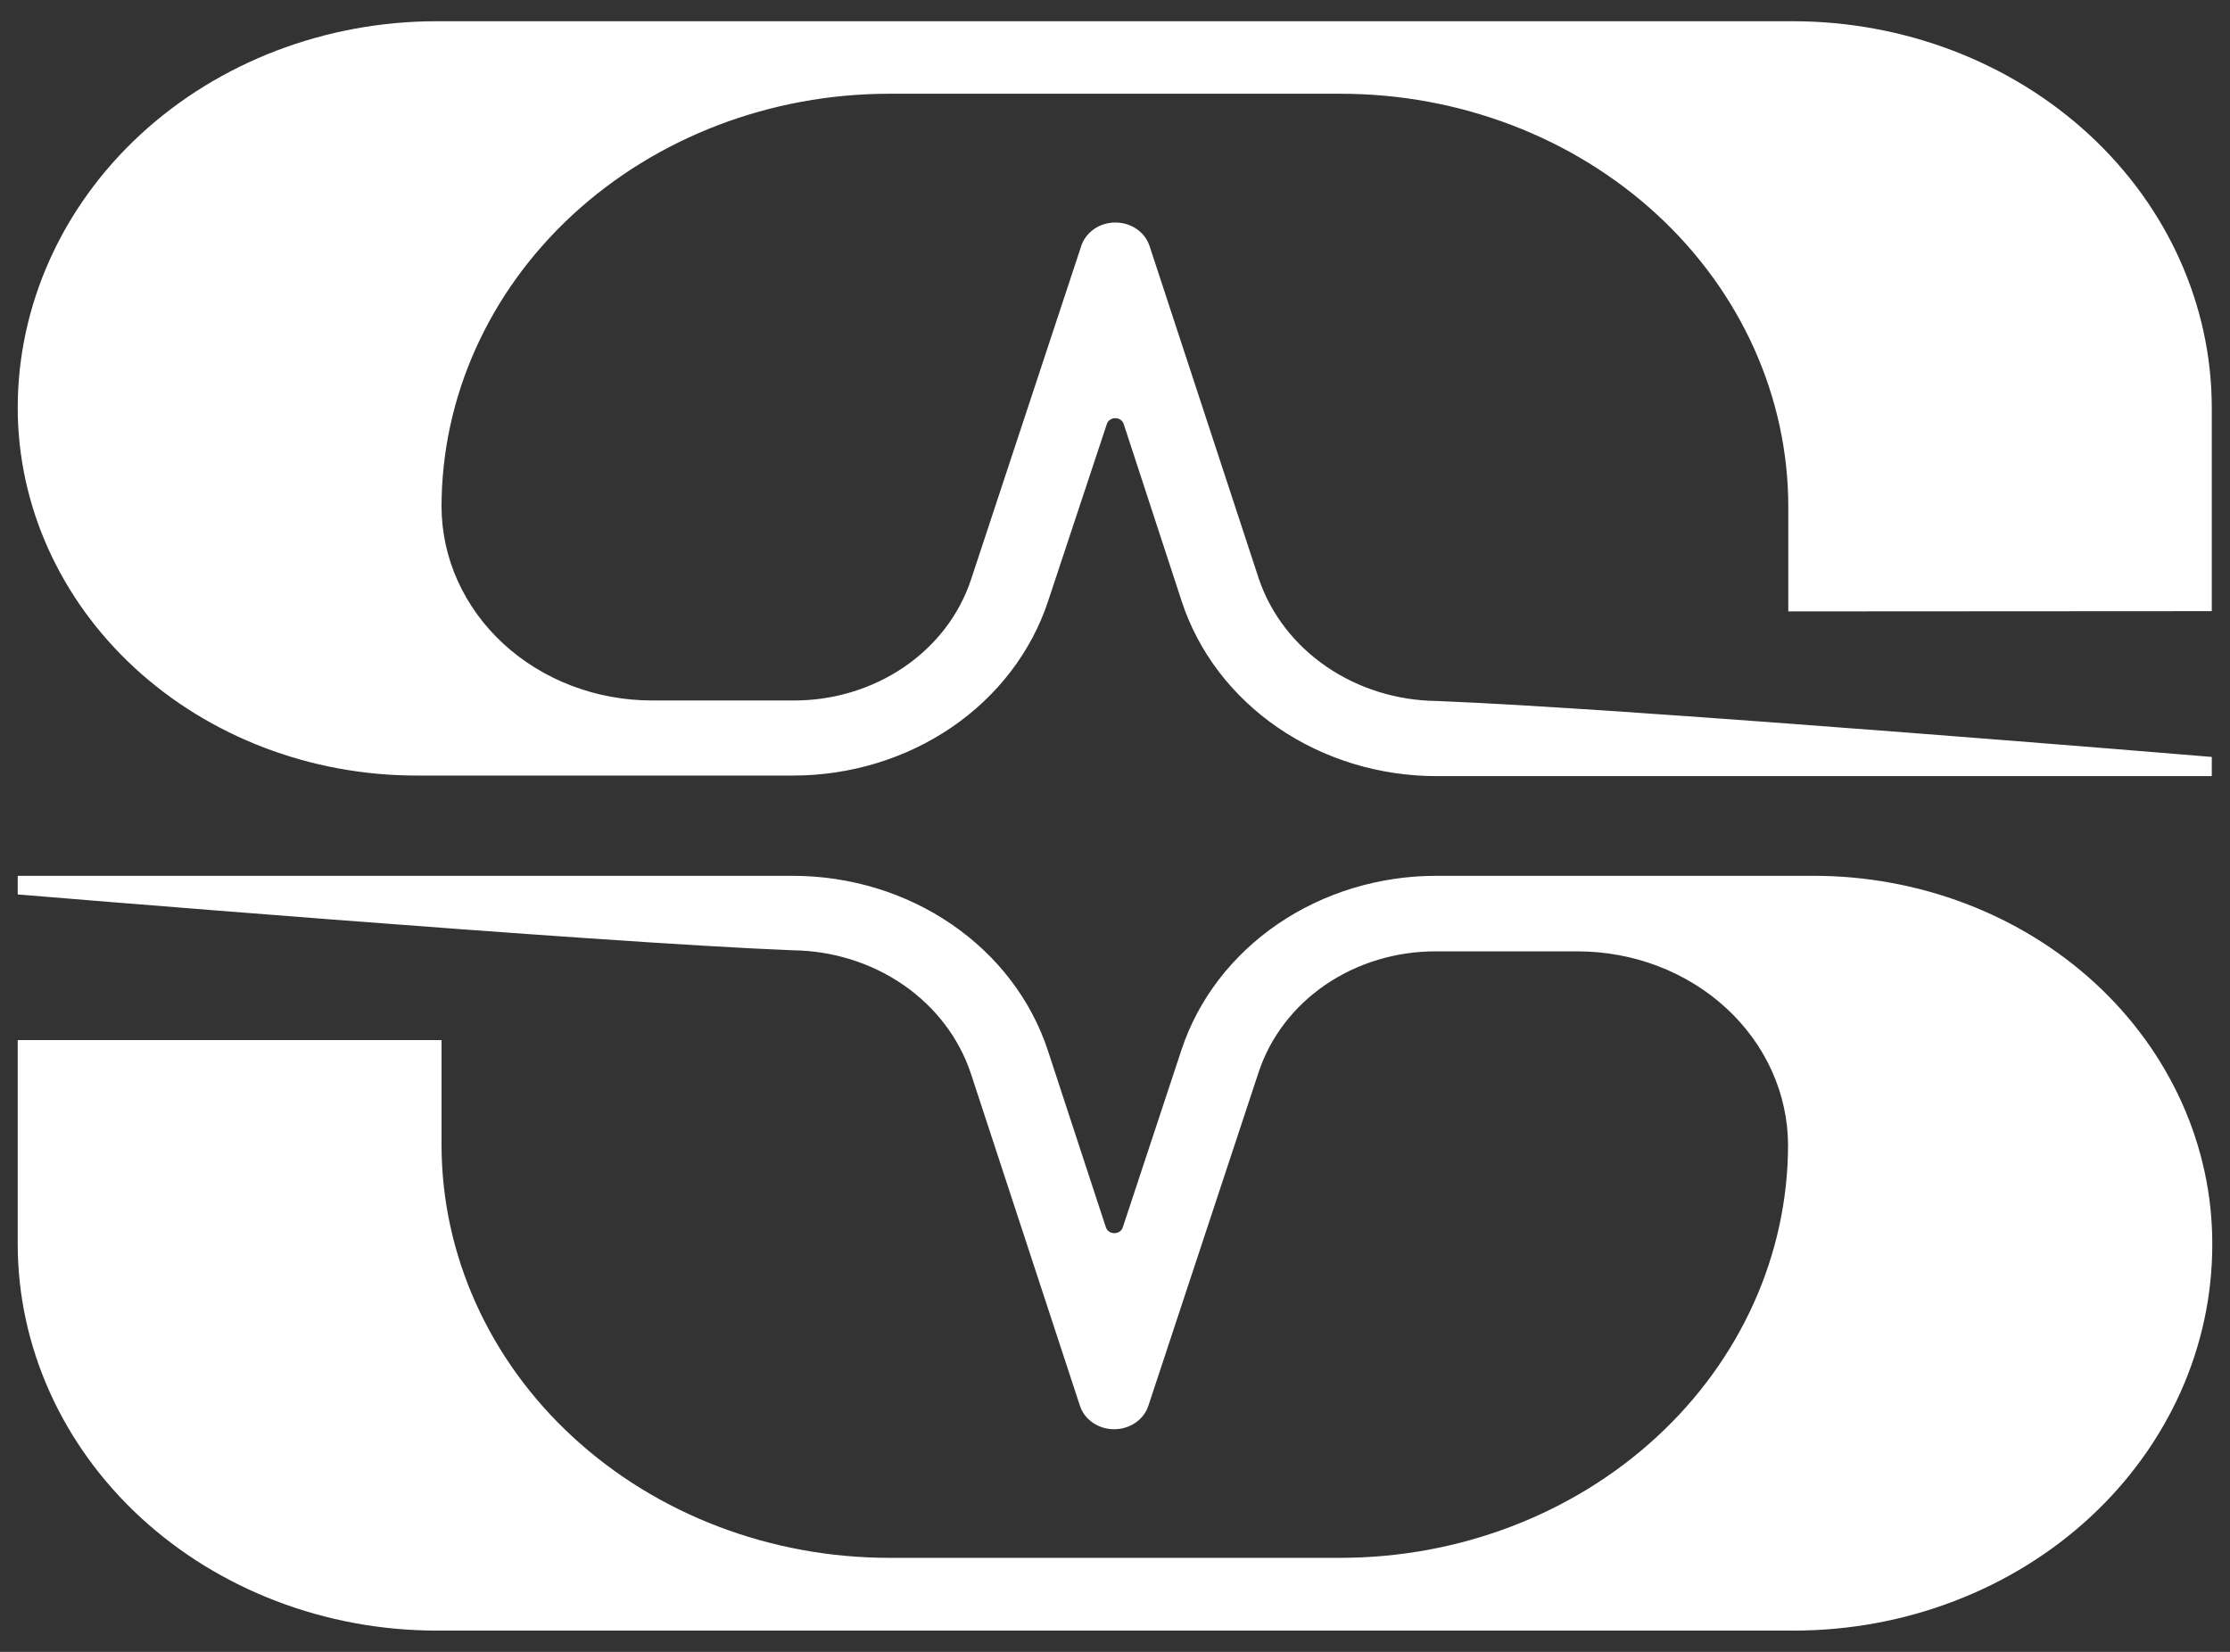 <svg width="54" height="40" viewBox="0 0 54 40" fill="none" xmlns="http://www.w3.org/2000/svg">
<rect x="0" y="0" width="54" height="40" fill="#333333" stroke="none"/>
<g clip-path="url(#clip0_116_1629)">
<path d="M43.904 21.208H34.782C33.4 21.207 32.053 21.617 30.942 22.375C29.831 23.134 29.013 24.202 28.61 25.422L27.189 29.719C27.176 29.76 27.149 29.796 27.113 29.822C27.076 29.848 27.03 29.861 26.984 29.861C26.938 29.861 26.893 29.848 26.856 29.822C26.819 29.796 26.792 29.76 26.779 29.719L25.374 25.437C24.972 24.214 24.155 23.142 23.042 22.381C21.93 21.619 20.581 21.208 19.196 21.208H0.429V21.659C0.429 21.659 14.492 22.829 19.196 23.011C20.161 23.022 21.098 23.315 21.872 23.847C22.645 24.38 23.216 25.125 23.503 25.975L26.152 34.044C26.206 34.208 26.316 34.351 26.465 34.452C26.614 34.554 26.794 34.609 26.979 34.609C27.165 34.609 27.345 34.554 27.494 34.452C27.643 34.351 27.753 34.208 27.807 34.044L30.478 25.964C30.758 25.114 31.328 24.37 32.102 23.842C32.877 23.315 33.816 23.033 34.779 23.037H38.198C39.55 23.037 40.847 23.532 41.803 24.414C42.76 25.296 43.297 26.492 43.298 27.74C43.291 30.388 42.147 32.926 40.116 34.797C38.085 36.669 35.333 37.721 32.463 37.723H21.533C18.66 37.723 15.905 36.671 13.872 34.797C11.839 32.924 10.696 30.382 10.692 27.731V25.185H0.429V30.119C0.429 32.603 1.498 34.985 3.401 36.742C5.305 38.498 7.886 39.485 10.578 39.485H43.438C44.77 39.485 46.089 39.243 47.32 38.772C48.55 38.302 49.669 37.612 50.61 36.742C51.551 35.872 52.297 34.839 52.806 33.703C53.314 32.566 53.574 31.349 53.571 30.119C53.572 28.948 53.322 27.789 52.836 26.707C52.35 25.625 51.638 24.642 50.74 23.814C49.842 22.986 48.776 22.33 47.603 21.883C46.43 21.436 45.173 21.206 43.904 21.208Z" fill="white"/>
<path d="M53.559 14.799V9.88C53.559 7.398 52.492 5.018 50.592 3.262C48.692 1.507 46.114 0.518 43.425 0.514H10.578C7.886 0.514 5.305 1.501 3.401 3.257C1.498 5.014 0.429 7.396 0.429 9.88C0.432 12.241 1.451 14.505 3.262 16.174C5.073 17.842 7.527 18.78 10.087 18.78H19.205C20.588 18.78 21.934 18.37 23.046 17.611C24.157 16.851 24.974 15.783 25.378 14.562L26.802 10.269C26.814 10.228 26.841 10.191 26.878 10.166C26.915 10.14 26.96 10.126 27.006 10.126C27.053 10.126 27.098 10.14 27.135 10.166C27.172 10.191 27.198 10.228 27.211 10.269L28.616 14.562C29.017 15.786 29.833 16.858 30.945 17.62C32.058 18.383 33.406 18.794 34.791 18.794H53.559V18.329C53.559 18.329 39.495 17.158 34.791 16.974C33.829 16.964 32.895 16.673 32.122 16.144C31.349 15.615 30.777 14.874 30.487 14.027L27.836 5.955C27.782 5.791 27.673 5.647 27.524 5.545C27.376 5.443 27.195 5.388 27.009 5.388C26.824 5.388 26.643 5.443 26.495 5.545C26.346 5.647 26.237 5.791 26.183 5.955L23.513 14.036C23.232 14.885 22.662 15.629 21.888 16.156C21.113 16.683 20.174 16.966 19.212 16.962H15.789C14.44 16.962 13.145 16.468 12.19 15.589C11.234 14.709 10.696 13.516 10.692 12.271C10.693 9.618 11.836 7.075 13.869 5.199C15.902 3.324 18.659 2.27 21.534 2.27H32.463C35.339 2.27 38.096 3.324 40.129 5.2C42.162 7.076 43.304 9.621 43.304 12.274V14.805L53.559 14.799Z" fill="white"/>
</g>
<defs>
<clipPath id="clip0_116_1629">
<rect width="53.143" height="38.971" fill="white" transform="translate(0.429 0.514)"/>
</clipPath>
</defs>
</svg>

